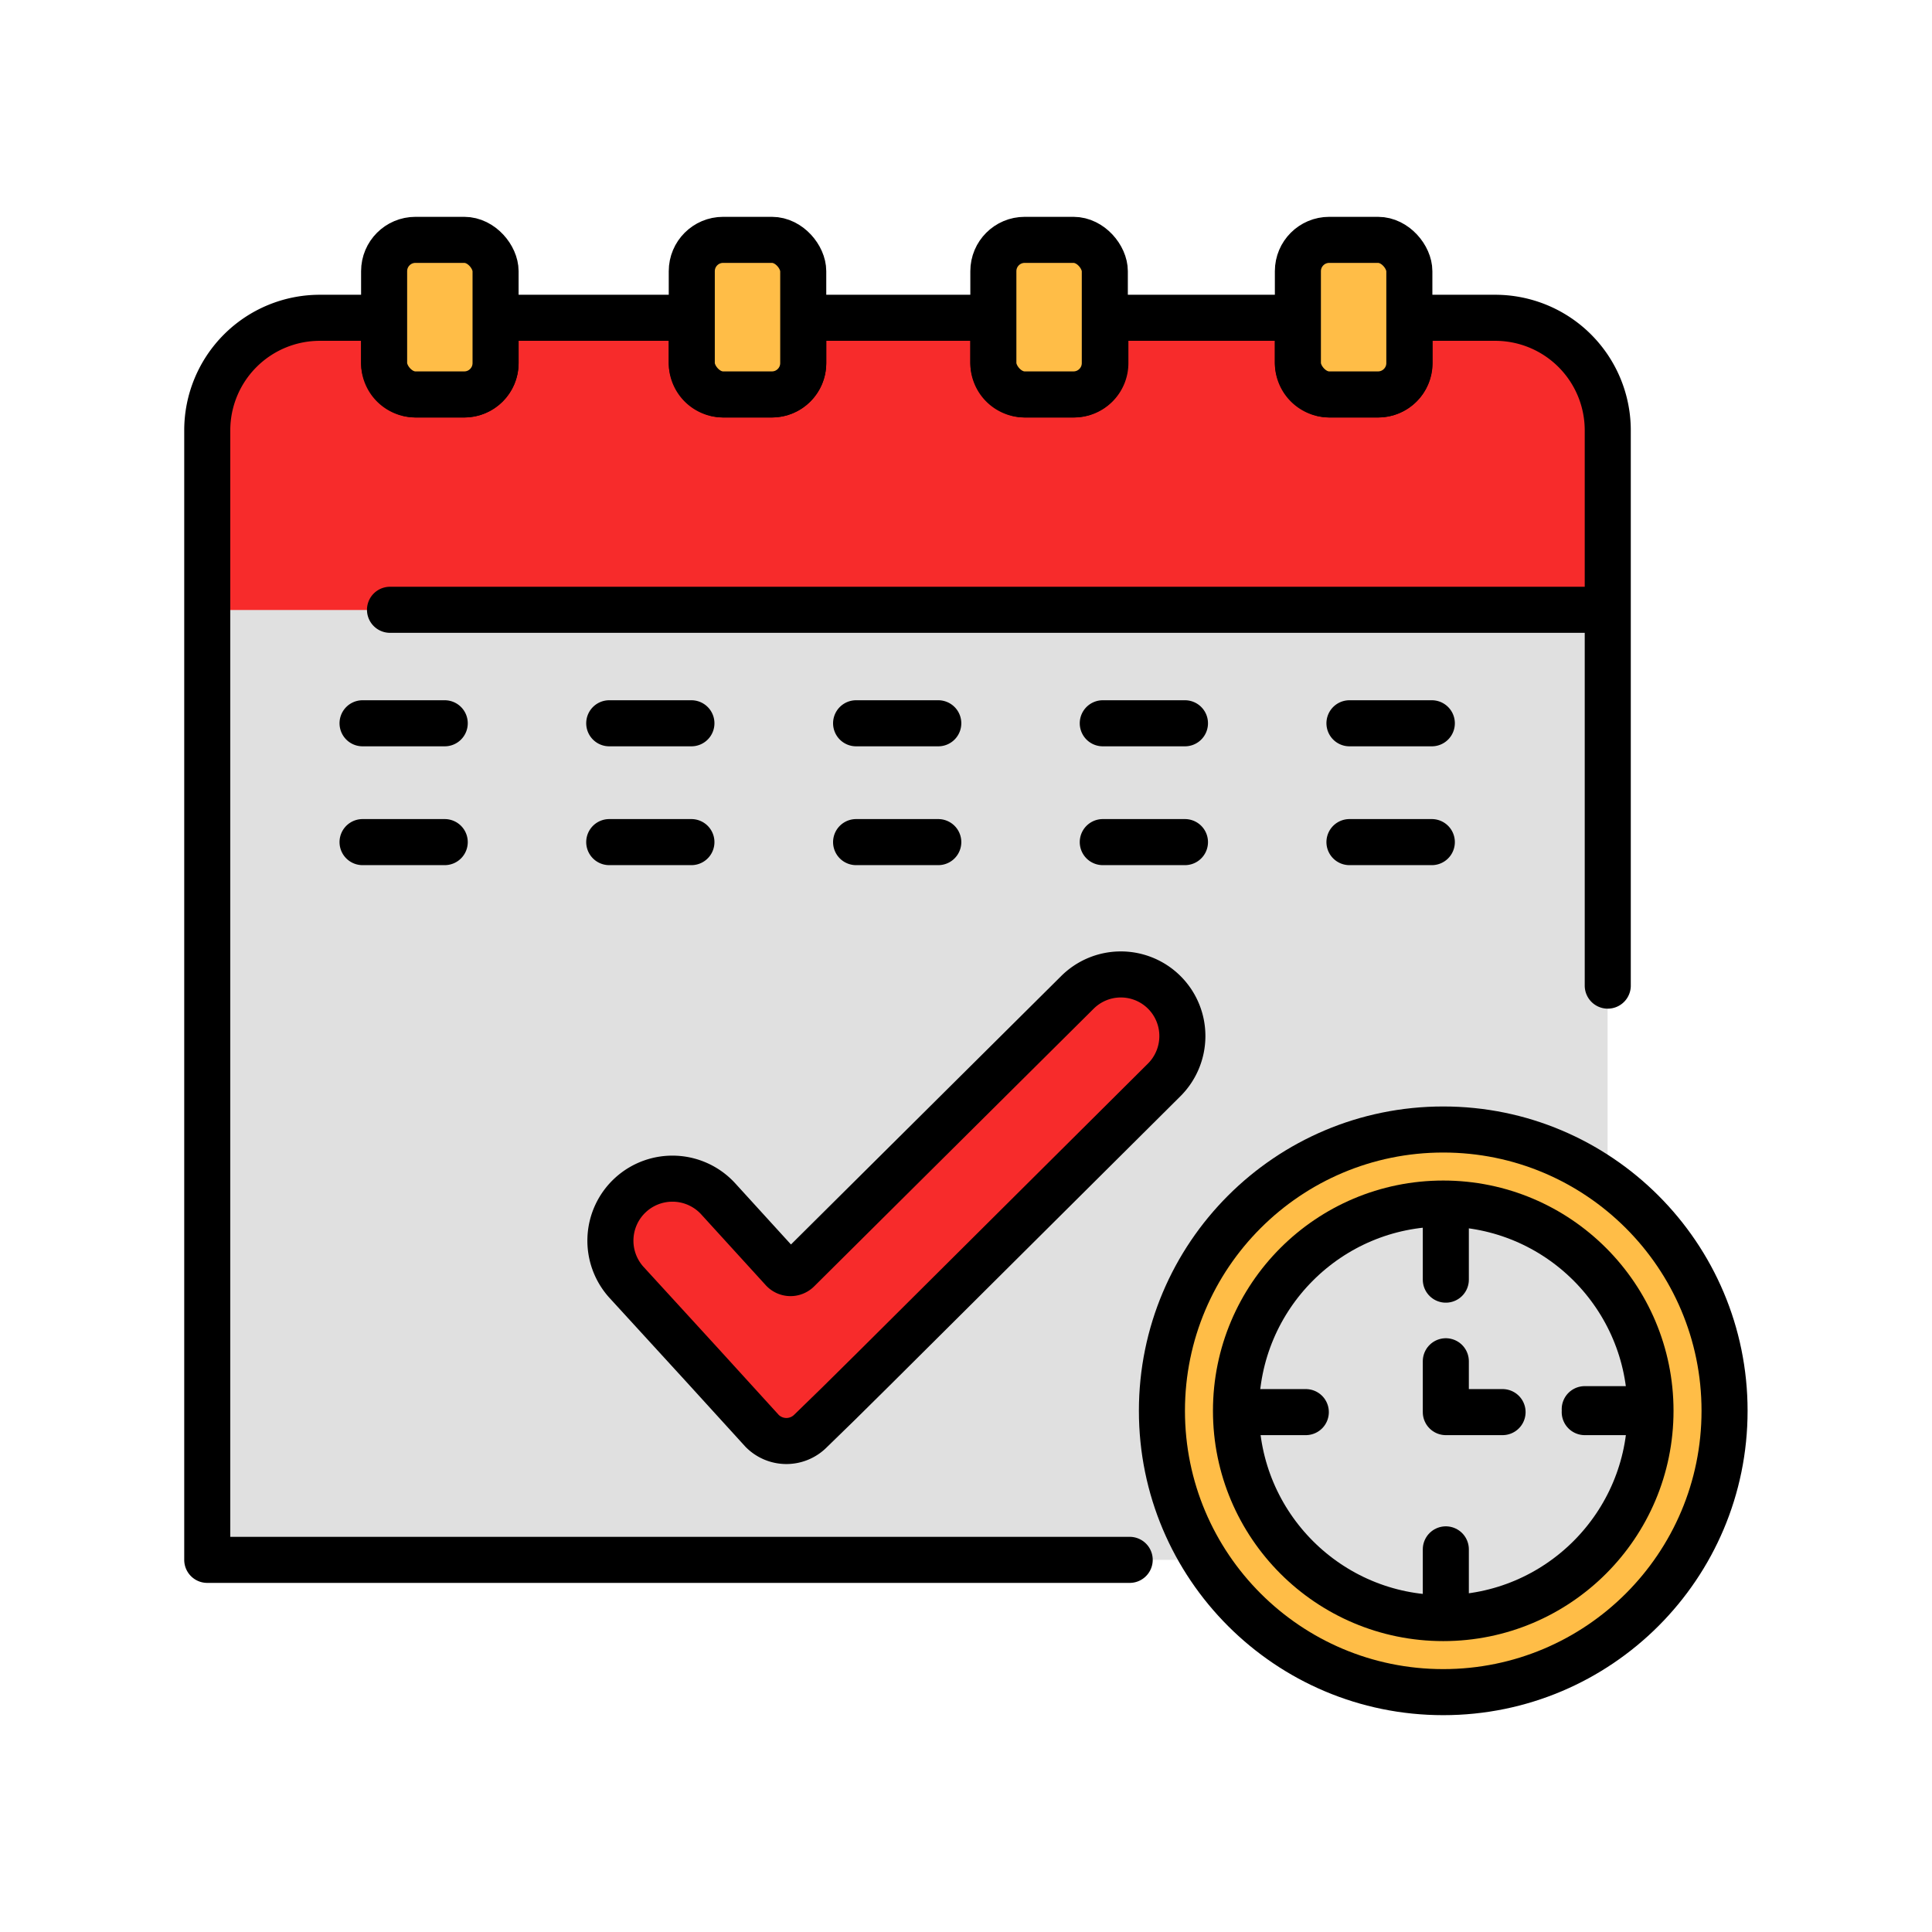 <svg xmlns='http://www.w3.org/2000/svg' viewBox='-10 -10 104.87 101.33' width='60' height='60'><defs><style>.cls-2{fill:#f72b2b}.cls-3,.cls-4{fill:none;stroke-linecap:round}.cls-3,.cls-4,.cls-5{stroke:#000;stroke-width:2.5px}.cls-3{stroke-linejoin:round}.cls-4,.cls-5{stroke-miterlimit:10}.cls-5{fill:#ffbd47}</style></defs><g id='event-1-Layer_2' data-name='Layer 2'><g id='event-1-Layer_1-2' data-name='Layer 1'><path d='M7.36 5.48h63.79a6.11 6.11 0 016.11 6.11V72.9h-76V11.59a6.11 6.11 0 016.1-6.11z' fill='#e0e0e0'/><path class='cls-2' d='M7.44 5.48h63.64a6.19 6.19 0 016.19 6.19v9.67h-76v-9.68a6.19 6.19 0 016.17-6.18z'/><path class='cls-3' d='M51.32 72.9H1.25V11.59a6.11 6.11 0 016.11-6.11h3.49v2.46a1.7 1.7 0 001.7 1.7h2.65a1.7 1.7 0 001.7-1.7V5.48h10.65v2.46a1.7 1.7 0 001.7 1.7h2.65a1.7 1.7 0 001.7-1.7V5.48h10.32v2.46a1.7 1.7 0 001.7 1.7h2.65A1.7 1.7 0 0050 7.94V5.48h10.45v2.46a1.71 1.71 0 001.71 1.7h2.65a1.7 1.7 0 001.7-1.7V5.48h4.64a6.11 6.11 0 016.12 6.11v30.14m-66.1-20.4h65.26M9.68 27.49h4.46m-4.46 6.45h4.46m8.93-6.45h4.46m-4.46 6.45h4.46m8.94-6.45h4.46m-4.46 6.45h4.46m8.93-6.45h4.46m-4.46 6.45h4.46m8.93-6.45h4.47m-4.47 6.45h4.47'/><path class='cls-2' d='M54.18 44.48a3.36 3.36 0 01-1 2.38L37.41 62.55l-1.88 1.86L34 65.9a1.85 1.85 0 01-2.63 0l-3.26-3.58L24 57.83a3.35 3.35 0 015-4.51l3.5 3.84a.57.57 0 00.82 0l15.15-15.05a3.34 3.34 0 015.71 2.37z'/><path class='cls-4' d='M54.18 44.48a3.36 3.36 0 01-1 2.38L37.41 62.55l-1.88 1.86L34 65.9a1.85 1.85 0 01-2.63 0l-3.26-3.58L24 57.83a3.35 3.35 0 015-4.51l3.5 3.84a.57.57 0 00.82 0l15.15-15.05a3.34 3.34 0 015.71 2.37z'/><rect class='cls-5' x='10.85' y='1.25' width='6.05' height='8.39' rx='1.7'/><rect class='cls-5' x='27.55' y='1.25' width='6.05' height='8.39' rx='1.7'/><rect class='cls-5' x='43.92' y='1.25' width='6.05' height='8.39' rx='1.7'/><rect class='cls-5' x='60.45' y='1.25' width='6.05' height='8.39' rx='1.7'/><circle class='cls-5' cx='68.34' cy='64.81' r='15.27'/><circle cx='68.34' cy='64.81' r='11.25' stroke-miterlimit='10' stroke='#000' stroke-width='2.5' fill='#e0e0e0'/><path class='cls-4' d='M58.49 64.88h2.39m15.14 0h2.39m-2.39-.16h2.39m-9.93-7.03V54.8m0 20.41v-2.88'/><path class='cls-3' d='M68.48 62.12v2.76h3.08'/></g></g></svg>